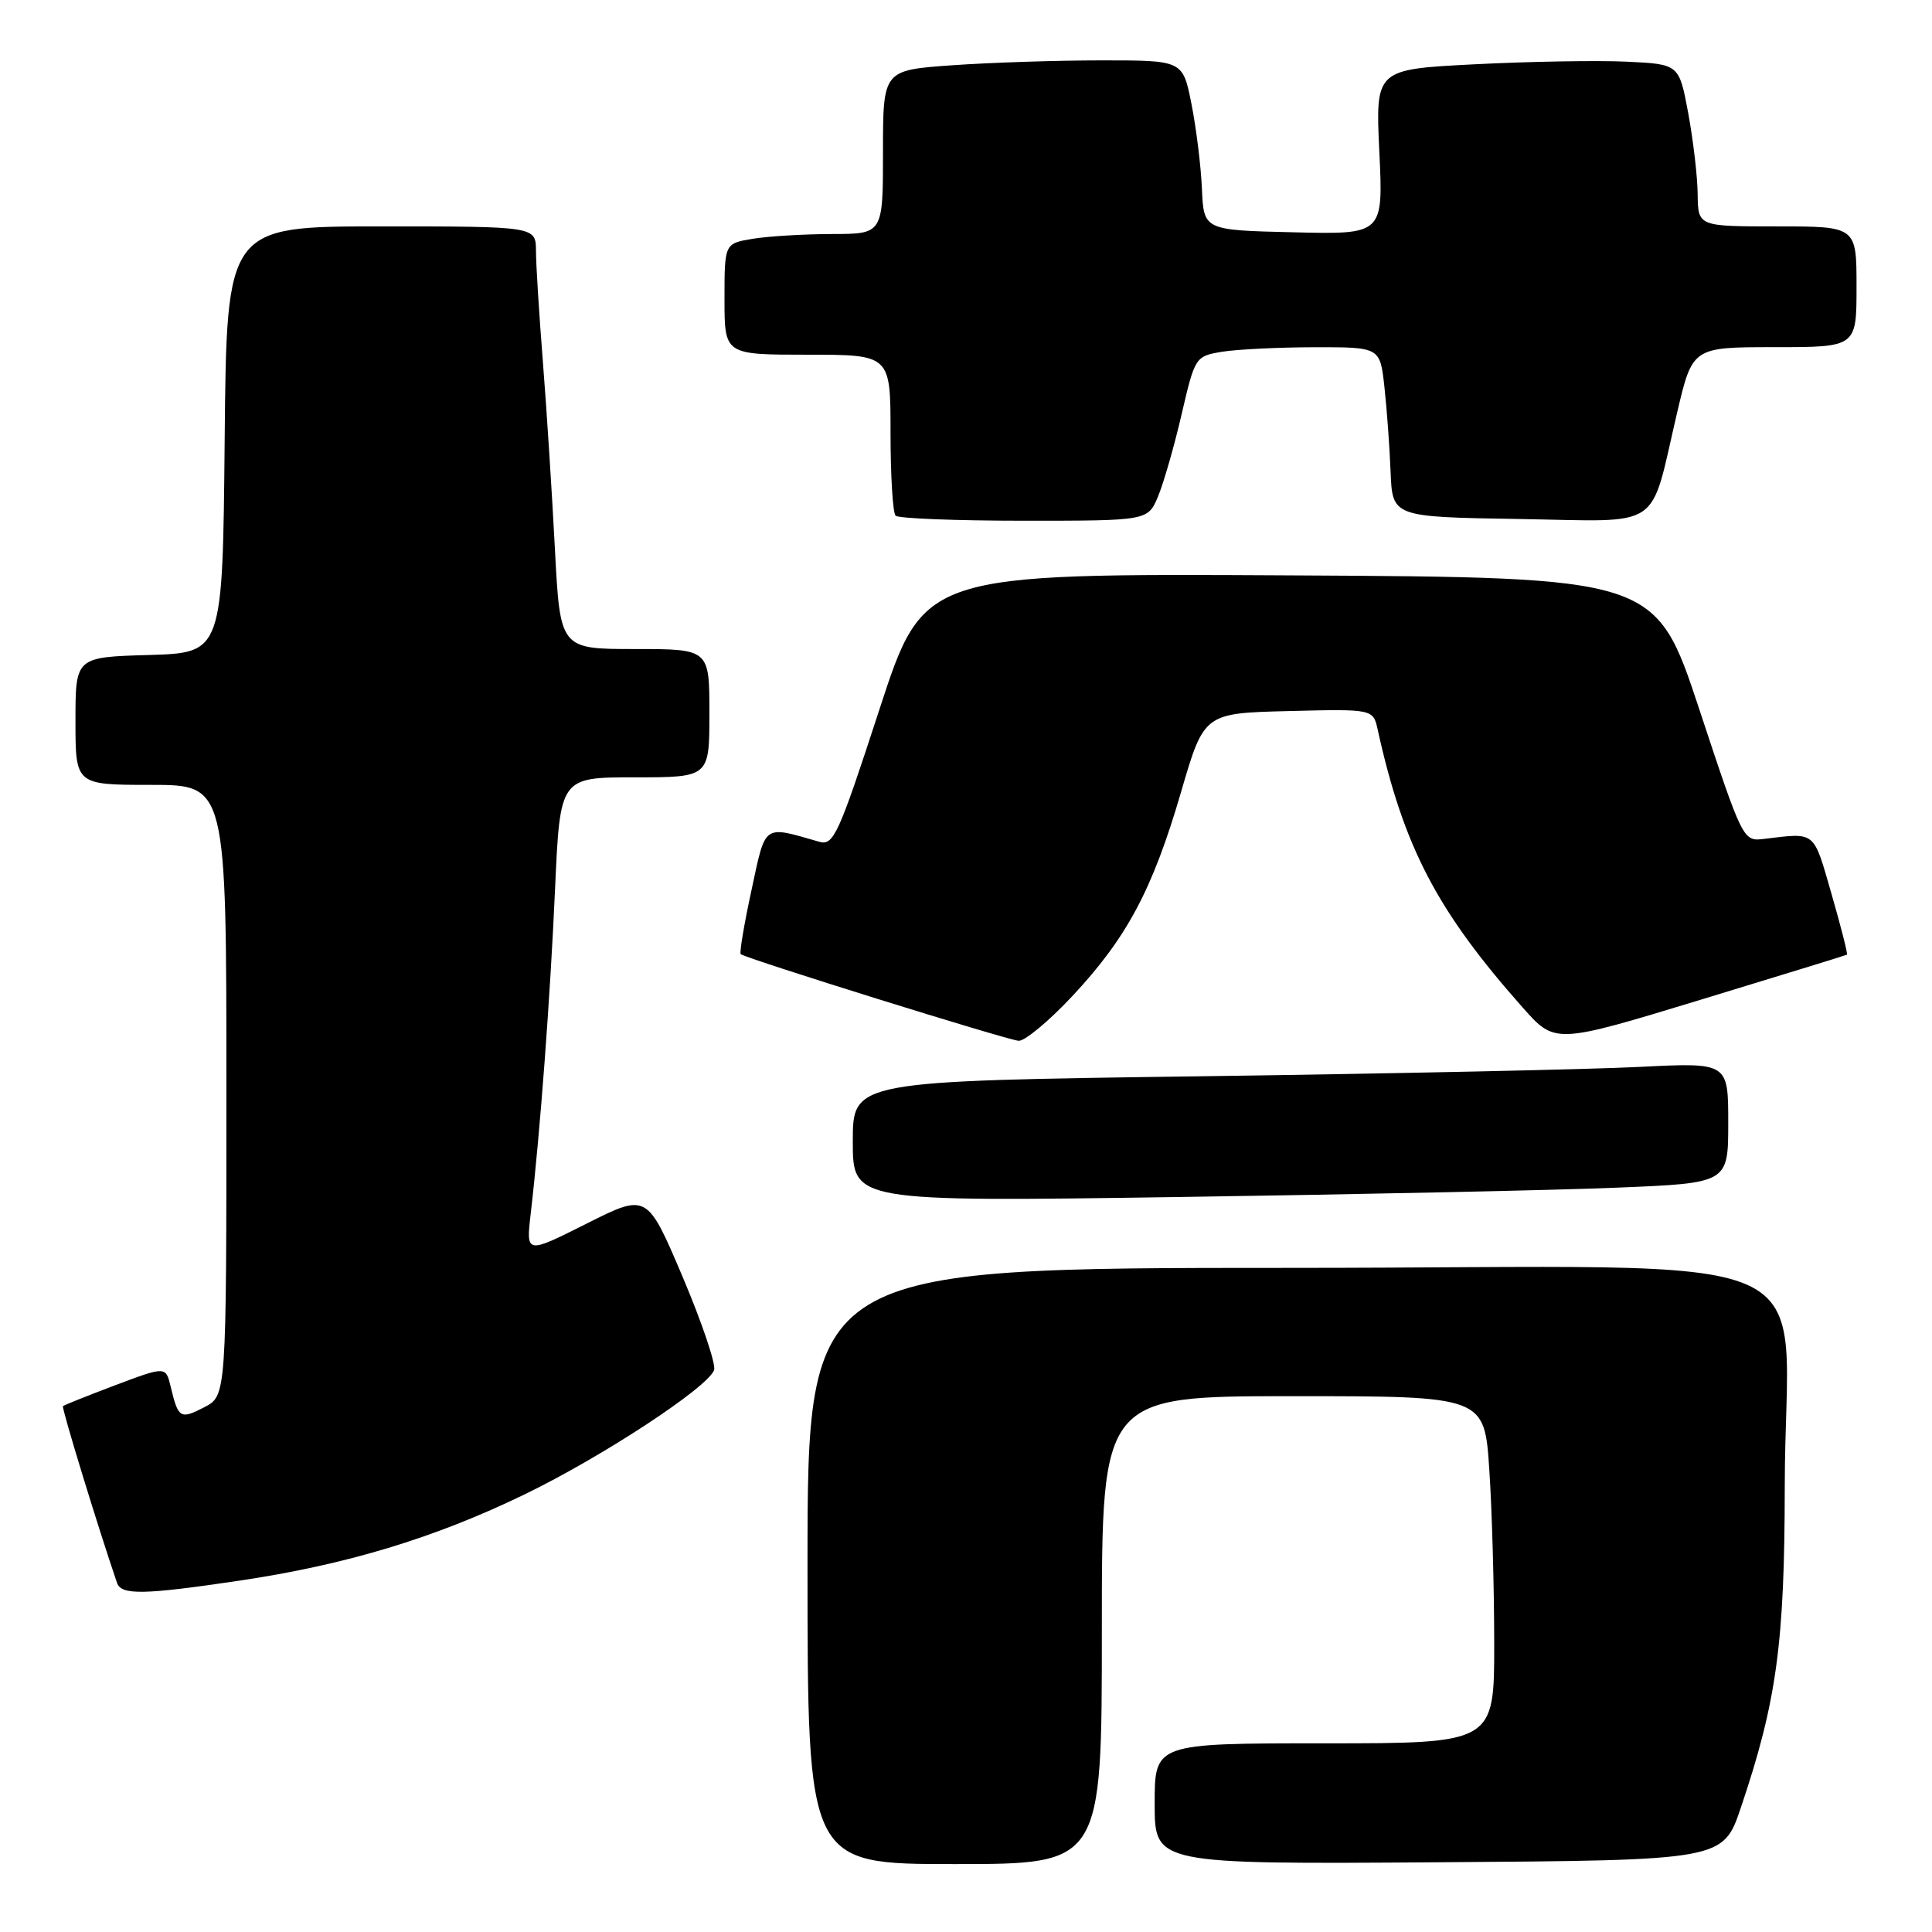 <?xml version="1.0" encoding="UTF-8" standalone="no"?>
<!DOCTYPE svg PUBLIC "-//W3C//DTD SVG 1.1//EN" "http://www.w3.org/Graphics/SVG/1.1/DTD/svg11.dtd" >
<svg xmlns="http://www.w3.org/2000/svg" xmlns:xlink="http://www.w3.org/1999/xlink" version="1.1" viewBox="0 0 256 256">
 <g >
 <path fill="currentColor"
d=" M 146.00 216.00 C 146.00 185.00 146.00 185.00 171.35 185.00 C 196.70 185.00 196.70 185.00 197.34 194.75 C 197.70 200.11 197.99 210.46 197.99 217.75 C 198.00 231.00 198.00 231.00 175.50 231.00 C 153.00 231.00 153.00 231.00 153.00 239.01 C 153.00 247.02 153.00 247.02 190.66 246.76 C 228.32 246.50 228.32 246.50 230.68 239.50 C 235.42 225.44 236.47 217.77 236.49 197.00 C 236.51 164.27 244.95 168.00 170.94 168.00 C 107.00 168.00 107.00 168.00 107.00 207.50 C 107.00 247.00 107.00 247.00 126.50 247.00 C 146.00 247.00 146.00 247.00 146.00 216.00 Z  M 31.68 209.45 C 45.84 207.35 57.56 203.81 69.50 198.02 C 79.76 193.05 93.72 183.90 94.62 181.55 C 94.90 180.82 93.02 175.25 90.44 169.16 C 85.74 158.11 85.74 158.11 77.72 162.14 C 69.70 166.17 69.70 166.17 70.32 160.84 C 71.57 150.09 72.91 132.14 73.55 117.75 C 74.21 103.00 74.21 103.00 84.10 103.00 C 94.00 103.00 94.00 103.00 94.00 94.50 C 94.00 86.00 94.00 86.00 84.11 86.00 C 74.22 86.00 74.22 86.00 73.53 72.75 C 73.15 65.46 72.44 54.33 71.94 48.00 C 71.44 41.67 71.02 35.04 71.02 33.25 C 71.00 30.00 71.00 30.00 50.52 30.00 C 30.03 30.00 30.03 30.00 29.77 58.25 C 29.50 86.50 29.50 86.50 19.75 86.79 C 10.00 87.07 10.00 87.07 10.00 95.54 C 10.00 104.00 10.00 104.00 20.00 104.00 C 30.00 104.00 30.00 104.00 30.00 144.47 C 30.00 184.95 30.00 184.95 27.06 186.47 C 23.89 188.11 23.62 187.94 22.62 183.76 C 21.97 181.03 21.97 181.03 15.29 183.54 C 11.62 184.93 8.49 186.18 8.34 186.32 C 8.14 186.53 12.97 202.33 15.51 209.75 C 16.07 211.38 19.04 211.33 31.68 209.45 Z  M 214.25 157.37 C 229.00 156.77 229.00 156.77 229.00 148.78 C 229.00 140.78 229.00 140.78 217.25 141.37 C 210.79 141.70 184.69 142.26 159.25 142.61 C 113.00 143.24 113.00 143.24 113.00 151.24 C 113.00 159.24 113.00 159.24 156.25 158.61 C 180.04 158.26 206.14 157.71 214.25 157.37 Z  M 142.06 132.02 C 149.31 124.28 152.71 117.91 156.48 105.00 C 159.54 94.50 159.54 94.50 170.74 94.22 C 181.95 93.94 181.95 93.94 182.56 96.72 C 185.99 112.24 190.40 120.69 201.78 133.52 C 206.06 138.34 206.06 138.34 225.28 132.49 C 235.85 129.27 244.61 126.58 244.73 126.50 C 244.86 126.43 243.94 122.80 242.68 118.43 C 240.24 109.98 240.66 110.33 233.73 111.16 C 230.97 111.50 230.92 111.39 225.17 94.00 C 219.38 76.50 219.38 76.50 170.89 76.24 C 122.40 75.98 122.40 75.98 116.51 94.06 C 111.11 110.63 110.45 112.08 108.56 111.54 C 101.03 109.38 101.49 109.05 99.57 117.98 C 98.60 122.46 97.96 126.27 98.15 126.43 C 98.83 127.01 133.52 137.83 134.98 137.91 C 135.79 137.96 138.98 135.31 142.06 132.02 Z  M 153.46 65.75 C 154.20 63.96 155.61 59.06 156.58 54.85 C 158.34 47.29 158.40 47.20 161.93 46.61 C 163.89 46.29 169.41 46.02 174.18 46.01 C 182.86 46.00 182.86 46.00 183.44 51.25 C 183.76 54.14 184.13 59.20 184.26 62.50 C 184.50 68.50 184.50 68.50 201.27 68.77 C 220.62 69.09 218.52 70.49 222.21 54.75 C 224.26 46.00 224.26 46.00 235.13 46.00 C 246.00 46.00 246.00 46.00 246.00 38.00 C 246.00 30.00 246.00 30.00 235.50 30.00 C 225.00 30.00 225.00 30.00 224.95 25.75 C 224.93 23.41 224.36 18.58 223.70 15.00 C 222.49 8.50 222.49 8.50 215.50 8.17 C 211.65 7.99 202.59 8.15 195.37 8.52 C 182.25 9.19 182.25 9.19 182.77 20.13 C 183.29 31.07 183.29 31.07 171.39 30.78 C 159.50 30.50 159.50 30.50 159.26 25.00 C 159.13 21.98 158.50 16.91 157.87 13.75 C 156.73 8.00 156.73 8.00 146.02 8.00 C 140.13 8.00 131.19 8.29 126.15 8.65 C 117.00 9.30 117.00 9.30 117.00 20.15 C 117.00 31.00 117.00 31.00 110.25 31.01 C 106.54 31.02 101.81 31.30 99.75 31.64 C 96.00 32.26 96.00 32.26 96.00 39.63 C 96.00 47.00 96.00 47.00 107.00 47.00 C 118.00 47.00 118.00 47.00 118.00 57.33 C 118.00 63.02 118.30 67.97 118.67 68.33 C 119.03 68.70 126.71 69.00 135.72 69.00 C 152.10 69.00 152.10 69.00 153.46 65.75 Z "/>
</g>
</svg>